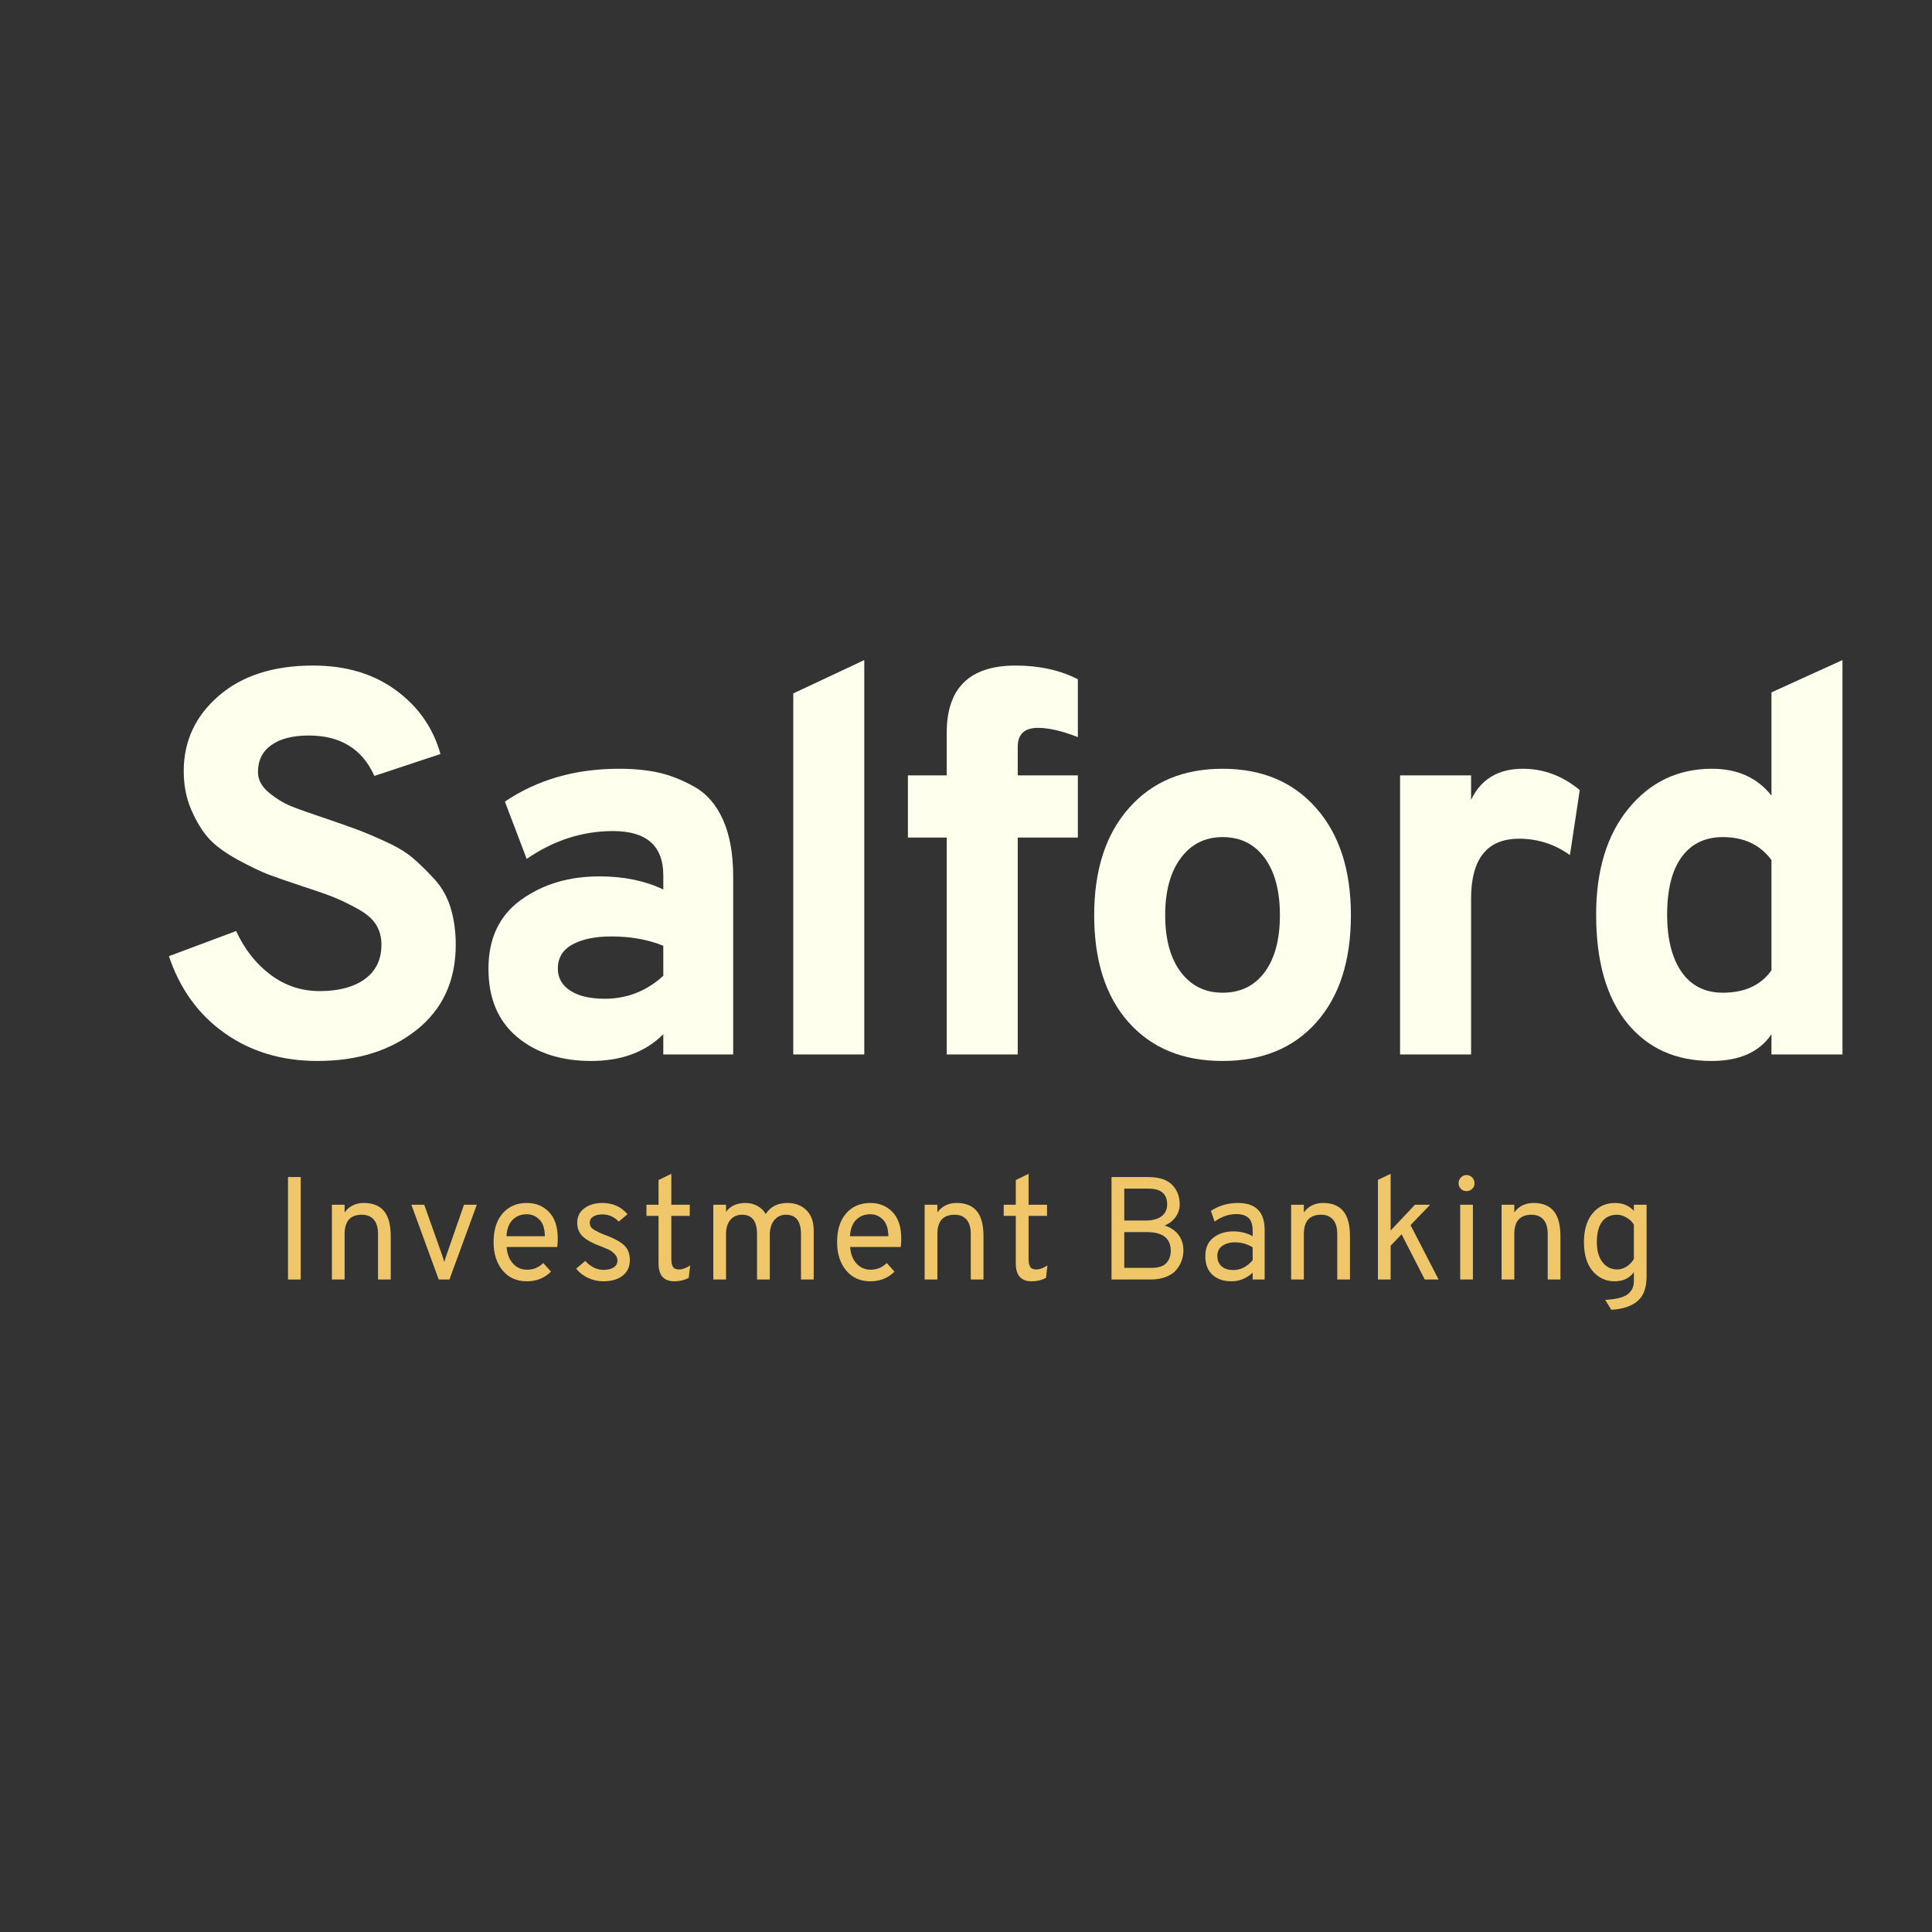<svg xmlns="http://www.w3.org/2000/svg" xmlns:xlink="http://www.w3.org/1999/xlink" width="500" zoomAndPan="magnify" viewBox="0 0 375 375" height="500" preserveAspectRatio="xMidYMid meet" version="1.0"><rect x="0" y="0" width="375" height="375" fill="#333333" stroke="none"/><defs><g/></defs><g fill="#ffffee" fill-opacity="1"><g transform="translate(28.554, 204.668)"><g><path d="M 33.078 1.266 C 26.148 1.266 20.141 -0.535 15.047 -4.141 C 9.961 -7.742 6.359 -12.723 4.234 -19.078 L 17.281 -23.953 C 18.906 -20.422 21.129 -17.594 23.953 -15.469 C 26.785 -13.352 29.969 -12.297 33.5 -12.297 C 37.176 -12.297 40.094 -13.07 42.25 -14.625 C 44.406 -16.188 45.484 -18.414 45.484 -21.312 C 45.484 -22.789 45.129 -24.094 44.422 -25.219 C 43.711 -26.352 42.508 -27.379 40.812 -28.297 C 39.113 -29.223 37.609 -29.953 36.297 -30.484 C 34.992 -31.016 33.035 -31.703 30.422 -32.547 C 27.453 -33.535 25.207 -34.312 23.688 -34.875 C 22.176 -35.445 20.18 -36.398 17.703 -37.734 C 15.234 -39.078 13.359 -40.438 12.078 -41.812 C 10.805 -43.195 9.66 -45.035 8.641 -47.328 C 7.617 -49.629 7.109 -52.191 7.109 -55.016 C 7.109 -60.816 9.367 -65.676 13.891 -69.594 C 18.41 -73.52 24.523 -75.484 32.234 -75.484 C 38.586 -75.484 43.938 -73.891 48.281 -70.703 C 52.633 -67.523 55.52 -63.395 56.938 -58.312 L 44.109 -54.062 C 41.773 -59.289 37.531 -61.906 31.375 -61.906 C 28.27 -61.906 25.848 -61.285 24.109 -60.047 C 22.379 -58.816 21.516 -57.07 21.516 -54.812 C 21.516 -53.32 22.223 -51.992 23.641 -50.828 C 25.055 -49.66 26.504 -48.773 27.984 -48.172 C 29.473 -47.578 31.805 -46.75 34.984 -45.688 C 37.461 -44.844 39.367 -44.172 40.703 -43.672 C 42.047 -43.18 43.883 -42.406 46.219 -41.344 C 48.551 -40.281 50.367 -39.18 51.672 -38.047 C 52.984 -36.922 54.363 -35.562 55.812 -33.969 C 57.258 -32.383 58.301 -30.516 58.938 -28.359 C 59.582 -26.203 59.906 -23.852 59.906 -21.312 C 59.906 -14.312 57.375 -8.797 52.312 -4.766 C 47.258 -0.742 40.848 1.266 33.078 1.266 Z M 33.078 1.266 "/></g></g></g><g fill="#ffffee" fill-opacity="1"><g transform="translate(90.043, 204.668)"><g><path d="M 38.703 0 L 38.703 -3.922 C 35.234 -0.461 30.566 1.266 24.703 1.266 C 18.836 1.266 14.047 -0.285 10.328 -3.391 C 6.617 -6.504 4.766 -10.922 4.766 -16.641 C 4.766 -22.504 6.867 -26.957 11.078 -30 C 15.285 -33.039 20.359 -34.562 26.297 -34.562 C 31.023 -34.562 35.16 -33.711 38.703 -32.016 L 38.703 -34.766 C 38.703 -40.492 35.445 -43.359 28.938 -43.359 C 23 -43.359 17.414 -41.555 12.188 -37.953 L 7.953 -49.078 C 14.242 -53.328 21.629 -55.453 30.109 -55.453 C 33.004 -55.453 35.566 -55.203 37.797 -54.703 C 40.023 -54.211 42.336 -53.297 44.734 -51.953 C 47.141 -50.609 48.992 -48.469 50.297 -45.531 C 51.609 -42.602 52.266 -38.945 52.266 -34.562 L 52.266 0 Z M 27.359 -10.812 C 31.66 -10.812 35.441 -12.297 38.703 -15.266 L 38.703 -21.094 C 35.734 -22.301 32.375 -22.906 28.625 -22.906 C 25.508 -22.906 23 -22.391 21.094 -21.359 C 19.188 -20.336 18.234 -18.766 18.234 -16.641 C 18.234 -14.879 19.023 -13.469 20.609 -12.406 C 22.203 -11.344 24.453 -10.812 27.359 -10.812 Z M 27.359 -10.812 "/></g></g></g><g fill="#ffffee" fill-opacity="1"><g transform="translate(145.489, 204.668)"><g><path d="M 8.484 0 L 8.484 -70.078 L 22.266 -76.547 L 22.266 0 Z M 8.484 0 "/></g></g></g><g fill="#ffffee" fill-opacity="1"><g transform="translate(172.523, 204.668)"><g><path d="M 25.016 -42.094 L 25.016 0 L 11.234 0 L 11.234 -42.094 L 3.703 -42.094 L 3.703 -54.172 L 11.234 -54.172 L 11.234 -62.438 C 11.234 -71.133 15.688 -75.484 24.594 -75.484 C 29.188 -75.484 33.219 -74.598 36.688 -72.828 L 36.688 -61.594 C 33.645 -62.789 31.062 -63.391 28.938 -63.391 C 26.32 -63.391 25.016 -62.156 25.016 -59.688 L 25.016 -54.172 L 36.688 -54.172 L 36.688 -42.094 Z M 25.016 -42.094 "/></g></g></g><g fill="#ffffee" fill-opacity="1"><g transform="translate(207.084, 204.668)"><g><path d="M 48.438 -6.25 C 43.988 -1.238 37.91 1.266 30.203 1.266 C 22.504 1.266 16.426 -1.238 11.969 -6.25 C 7.52 -11.27 5.297 -18.195 5.297 -27.031 C 5.297 -35.801 7.539 -42.727 12.031 -47.812 C 16.52 -52.906 22.582 -55.453 30.219 -55.453 C 37.852 -55.453 43.91 -52.906 48.391 -47.812 C 52.879 -42.727 55.125 -35.801 55.125 -27.031 C 55.125 -18.195 52.895 -11.27 48.438 -6.25 Z M 30.219 -11.984 C 33.676 -11.984 36.395 -13.305 38.375 -15.953 C 40.352 -18.609 41.344 -22.301 41.344 -27.031 C 41.344 -31.77 40.352 -35.477 38.375 -38.156 C 36.395 -40.844 33.676 -42.188 30.219 -42.188 C 26.82 -42.188 24.113 -40.828 22.094 -38.109 C 20.082 -35.391 19.078 -31.695 19.078 -27.031 C 19.078 -22.363 20.082 -18.688 22.094 -16 C 24.113 -13.32 26.82 -11.984 30.219 -11.984 Z M 30.219 -11.984 "/></g></g></g><g fill="#ffffee" fill-opacity="1"><g transform="translate(263.802, 204.668)"><g><path d="M 7.953 0 L 7.953 -54.172 L 21.734 -54.172 L 21.734 -49.406 C 23.641 -53.438 27 -55.453 31.812 -55.453 C 35.832 -55.453 39.504 -54.07 42.828 -51.312 L 40.922 -38.703 C 37.953 -40.816 34.664 -41.875 31.062 -41.875 C 24.844 -41.875 21.734 -37.988 21.734 -30.219 L 21.734 0 Z M 7.953 0 "/></g></g></g><g fill="#ffffee" fill-opacity="1"><g transform="translate(304.512, 204.668)"><g><path d="M 27.672 1.266 C 20.742 1.266 15.281 -1.203 11.281 -6.141 C 7.289 -11.086 5.297 -18.086 5.297 -27.141 C 5.297 -35.766 7.398 -42.641 11.609 -47.766 C 15.816 -52.891 21.207 -55.453 27.781 -55.453 C 32.727 -55.453 36.578 -53.719 39.328 -50.25 L 39.328 -70.281 L 53.109 -76.547 L 53.109 0 L 39.328 0 L 39.328 -3.922 C 36.992 -0.461 33.109 1.266 27.672 1.266 Z M 29.891 -11.984 C 34.129 -11.984 37.273 -13.43 39.328 -16.328 L 39.328 -37.734 C 37.141 -40.703 33.992 -42.188 29.891 -42.188 C 26.43 -42.188 23.766 -40.895 21.891 -38.312 C 20.016 -35.738 19.078 -32.016 19.078 -27.141 C 19.078 -22.398 20.016 -18.688 21.891 -16 C 23.766 -13.32 26.43 -11.984 29.891 -11.984 Z M 29.891 -11.984 "/></g></g></g><g fill="#efc76a" fill-opacity="1"><g transform="translate(53.057, 248.355)"><g><path d="M 2.844 0 L 2.844 -19.891 L 5.312 -19.891 L 5.312 0 Z M 2.844 0 "/></g></g></g><g fill="#efc76a" fill-opacity="1"><g transform="translate(62.062, 248.355)"><g><path d="M 11.312 0 L 11.312 -8.781 C 11.312 -10.082 11.031 -11.039 10.469 -11.656 C 9.906 -12.27 9.145 -12.578 8.188 -12.578 C 5.945 -12.578 4.828 -11.328 4.828 -8.828 L 4.828 0 L 2.359 0 L 2.359 -14.516 L 4.828 -14.516 L 4.828 -13.031 C 5.723 -14.25 6.973 -14.859 8.578 -14.859 C 10.285 -14.859 11.578 -14.344 12.453 -13.312 C 13.336 -12.281 13.781 -10.625 13.781 -8.344 L 13.781 0 Z M 11.312 0 "/></g></g></g><g fill="#efc76a" fill-opacity="1"><g transform="translate(78.908, 248.355)"><g><path d="M 6.25 0 L 0.938 -14.516 L 3.438 -14.516 L 6.875 -4.828 C 7.125 -4.109 7.273 -3.633 7.328 -3.406 C 7.379 -3.633 7.531 -4.109 7.781 -4.828 L 11.156 -14.516 L 13.641 -14.516 L 8.328 0 Z M 6.25 0 "/></g></g></g><g fill="#efc76a" fill-opacity="1"><g transform="translate(94.305, 248.355)"><g><path d="M 7.953 0.344 C 5.984 0.344 4.414 -0.359 3.25 -1.766 C 2.082 -3.18 1.5 -5.016 1.5 -7.266 C 1.5 -9.641 2.086 -11.5 3.266 -12.844 C 4.441 -14.188 6.004 -14.859 7.953 -14.859 C 9.691 -14.859 11.125 -14.273 12.25 -13.109 C 13.383 -11.941 13.953 -10.223 13.953 -7.953 C 13.953 -7.422 13.922 -6.875 13.859 -6.312 L 4.031 -6.312 C 4.125 -4.977 4.535 -3.91 5.266 -3.109 C 5.992 -2.305 6.91 -1.906 8.016 -1.906 C 9.223 -1.906 10.266 -2.336 11.141 -3.203 L 12.641 -1.531 C 11.391 -0.281 9.828 0.344 7.953 0.344 Z M 4 -8.406 L 11.453 -8.406 C 11.43 -9.906 11.07 -10.988 10.375 -11.656 C 9.688 -12.332 8.879 -12.672 7.953 -12.672 C 6.836 -12.672 5.922 -12.312 5.203 -11.594 C 4.484 -10.883 4.082 -9.82 4 -8.406 Z M 4 -8.406 "/></g></g></g><g fill="#efc76a" fill-opacity="1"><g transform="translate(110.441, 248.355)"><g><path d="M 6.641 0.344 C 5.598 0.344 4.609 0.117 3.672 -0.328 C 2.734 -0.773 1.973 -1.367 1.391 -2.109 L 3.156 -3.609 C 4.227 -2.453 5.41 -1.875 6.703 -1.875 C 7.516 -1.875 8.164 -2.031 8.656 -2.344 C 9.156 -2.656 9.406 -3.113 9.406 -3.719 C 9.406 -4.176 9.223 -4.586 8.859 -4.953 C 8.504 -5.328 8.133 -5.602 7.75 -5.781 C 7.375 -5.957 6.816 -6.191 6.078 -6.484 C 4.598 -7.023 3.477 -7.633 2.719 -8.312 C 1.969 -9 1.594 -9.898 1.594 -11.016 C 1.594 -12.191 2.051 -13.125 2.969 -13.812 C 3.883 -14.508 5.055 -14.859 6.484 -14.859 C 8.504 -14.859 10.129 -14.129 11.359 -12.672 L 9.656 -11.25 C 8.77 -12.176 7.703 -12.641 6.453 -12.641 C 5.711 -12.641 5.125 -12.492 4.688 -12.203 C 4.25 -11.922 4.031 -11.523 4.031 -11.016 C 4.031 -10.734 4.098 -10.473 4.234 -10.234 C 4.379 -10.004 4.633 -9.785 5 -9.578 C 5.375 -9.367 5.672 -9.211 5.891 -9.109 C 6.109 -9.004 6.508 -8.836 7.094 -8.609 C 8.633 -8.055 9.805 -7.43 10.609 -6.734 C 11.41 -6.035 11.812 -5.051 11.812 -3.781 C 11.812 -2.488 11.348 -1.477 10.422 -0.75 C 9.492 -0.02 8.234 0.344 6.641 0.344 Z M 6.641 0.344 "/></g></g></g><g fill="#efc76a" fill-opacity="1"><g transform="translate(124.617, 248.355)"><g><path d="M 6.281 0.344 C 4.227 0.344 3.203 -0.812 3.203 -3.125 L 3.203 -12.359 L 0.859 -12.359 L 0.859 -14.516 L 3.203 -14.516 L 3.203 -19.312 L 5.688 -20.516 L 5.688 -14.516 L 9.266 -14.516 L 9.266 -12.359 L 5.688 -12.359 L 5.688 -3.953 C 5.688 -3.305 5.789 -2.812 6 -2.469 C 6.207 -2.125 6.602 -1.953 7.188 -1.953 C 7.832 -1.953 8.551 -2.211 9.344 -2.734 L 9.062 -0.312 C 8.227 0.125 7.301 0.344 6.281 0.344 Z M 6.281 0.344 "/></g></g></g><g fill="#efc76a" fill-opacity="1"><g transform="translate(136.094, 248.355)"><g><path d="M 19.375 0 L 19.375 -8.812 C 19.375 -11.32 18.398 -12.578 16.453 -12.578 C 15.523 -12.578 14.77 -12.223 14.188 -11.516 C 13.613 -10.805 13.328 -9.875 13.328 -8.719 L 13.328 0 L 10.844 0 L 10.844 -8.812 C 10.844 -11.32 9.879 -12.578 7.953 -12.578 C 6.984 -12.578 6.219 -12.238 5.656 -11.562 C 5.102 -10.895 4.828 -9.984 4.828 -8.828 L 4.828 0 L 2.359 0 L 2.359 -14.516 L 4.828 -14.516 L 4.828 -13.156 C 5.68 -14.289 6.953 -14.859 8.641 -14.859 C 9.453 -14.859 10.203 -14.672 10.891 -14.297 C 11.586 -13.93 12.133 -13.406 12.531 -12.719 C 13.457 -14.145 14.859 -14.859 16.734 -14.859 C 18.242 -14.859 19.473 -14.395 20.422 -13.469 C 21.367 -12.539 21.844 -11.223 21.844 -9.516 L 21.844 0 Z M 19.375 0 "/></g></g></g><g fill="#efc76a" fill-opacity="1"><g transform="translate(160.979, 248.355)"><g><path d="M 7.953 0.344 C 5.984 0.344 4.414 -0.359 3.25 -1.766 C 2.082 -3.18 1.5 -5.016 1.5 -7.266 C 1.5 -9.641 2.086 -11.5 3.266 -12.844 C 4.441 -14.188 6.004 -14.859 7.953 -14.859 C 9.691 -14.859 11.125 -14.273 12.25 -13.109 C 13.383 -11.941 13.953 -10.223 13.953 -7.953 C 13.953 -7.422 13.922 -6.875 13.859 -6.312 L 4.031 -6.312 C 4.125 -4.977 4.535 -3.91 5.266 -3.109 C 5.992 -2.305 6.91 -1.906 8.016 -1.906 C 9.223 -1.906 10.266 -2.336 11.141 -3.203 L 12.641 -1.531 C 11.391 -0.281 9.828 0.344 7.953 0.344 Z M 4 -8.406 L 11.453 -8.406 C 11.43 -9.906 11.07 -10.988 10.375 -11.656 C 9.688 -12.332 8.879 -12.672 7.953 -12.672 C 6.836 -12.672 5.922 -12.312 5.203 -11.594 C 4.484 -10.883 4.082 -9.82 4 -8.406 Z M 4 -8.406 "/></g></g></g><g fill="#efc76a" fill-opacity="1"><g transform="translate(177.115, 248.355)"><g><path d="M 11.312 0 L 11.312 -8.781 C 11.312 -10.082 11.031 -11.039 10.469 -11.656 C 9.906 -12.27 9.145 -12.578 8.188 -12.578 C 5.945 -12.578 4.828 -11.328 4.828 -8.828 L 4.828 0 L 2.359 0 L 2.359 -14.516 L 4.828 -14.516 L 4.828 -13.031 C 5.723 -14.25 6.973 -14.859 8.578 -14.859 C 10.285 -14.859 11.578 -14.344 12.453 -13.312 C 13.336 -12.281 13.781 -10.625 13.781 -8.344 L 13.781 0 Z M 11.312 0 "/></g></g></g><g fill="#efc76a" fill-opacity="1"><g transform="translate(193.961, 248.355)"><g><path d="M 6.281 0.344 C 4.227 0.344 3.203 -0.812 3.203 -3.125 L 3.203 -12.359 L 0.859 -12.359 L 0.859 -14.516 L 3.203 -14.516 L 3.203 -19.312 L 5.688 -20.516 L 5.688 -14.516 L 9.266 -14.516 L 9.266 -12.359 L 5.688 -12.359 L 5.688 -3.953 C 5.688 -3.305 5.789 -2.812 6 -2.469 C 6.207 -2.125 6.602 -1.953 7.188 -1.953 C 7.832 -1.953 8.551 -2.211 9.344 -2.734 L 9.062 -0.312 C 8.227 0.125 7.301 0.344 6.281 0.344 Z M 6.281 0.344 "/></g></g></g><g fill="#efc76a" fill-opacity="1"><g transform="translate(205.437, 248.355)"><g/></g></g><g fill="#efc76a" fill-opacity="1"><g transform="translate(212.966, 248.355)"><g><path d="M 2.781 -19.891 L 9.828 -19.891 C 12.004 -19.891 13.578 -19.383 14.547 -18.375 C 15.523 -17.375 16.016 -16.125 16.016 -14.625 C 16.016 -13.719 15.758 -12.898 15.25 -12.172 C 14.738 -11.441 14.02 -10.879 13.094 -10.484 C 14.25 -10.117 15.145 -9.516 15.781 -8.672 C 16.414 -7.828 16.734 -6.836 16.734 -5.703 C 16.734 -4.984 16.617 -4.301 16.391 -3.656 C 16.16 -3.02 15.805 -2.414 15.328 -1.844 C 14.859 -1.281 14.188 -0.832 13.312 -0.5 C 12.445 -0.164 11.438 0 10.281 0 L 2.781 0 Z M 9.344 -11.453 C 10.727 -11.453 11.781 -11.727 12.5 -12.281 C 13.219 -12.844 13.578 -13.613 13.578 -14.594 C 13.578 -16.625 12.375 -17.641 9.969 -17.641 L 5.25 -17.641 L 5.25 -11.453 Z M 10.562 -2.266 C 11.906 -2.266 12.859 -2.578 13.422 -3.203 C 13.992 -3.828 14.281 -4.609 14.281 -5.547 C 14.281 -7.984 12.738 -9.203 9.656 -9.203 L 5.25 -9.203 L 5.25 -2.266 Z M 10.562 -2.266 "/></g></g></g><g fill="#efc76a" fill-opacity="1"><g transform="translate(232.453, 248.355)"><g><path d="M 10.688 0 L 10.688 -1.328 C 9.488 -0.211 8.113 0.344 6.562 0.344 C 5.031 0.344 3.801 -0.078 2.875 -0.922 C 1.957 -1.766 1.5 -2.973 1.5 -4.547 C 1.5 -6.117 2.02 -7.312 3.062 -8.125 C 4.102 -8.938 5.395 -9.344 6.938 -9.344 C 8.332 -9.344 9.582 -9.031 10.688 -8.406 L 10.688 -9.438 C 10.688 -10.645 10.414 -11.488 9.875 -11.969 C 9.332 -12.457 8.551 -12.703 7.531 -12.703 C 6.07 -12.703 4.66 -12.219 3.297 -11.25 L 2.578 -13.328 C 4.141 -14.348 5.895 -14.859 7.844 -14.859 C 11.289 -14.859 13.016 -13.113 13.016 -9.625 L 13.016 0 Z M 6.938 -1.844 C 8.352 -1.844 9.602 -2.477 10.688 -3.75 L 10.688 -6.25 C 9.645 -6.895 8.504 -7.219 7.266 -7.219 C 6.266 -7.219 5.441 -6.988 4.797 -6.531 C 4.148 -6.082 3.828 -5.422 3.828 -4.547 C 3.828 -3.734 4.098 -3.078 4.641 -2.578 C 5.18 -2.086 5.945 -1.844 6.938 -1.844 Z M 6.938 -1.844 "/></g></g></g><g fill="#efc76a" fill-opacity="1"><g transform="translate(248.248, 248.355)"><g><path d="M 11.312 0 L 11.312 -8.781 C 11.312 -10.082 11.031 -11.039 10.469 -11.656 C 9.906 -12.27 9.145 -12.578 8.188 -12.578 C 5.945 -12.578 4.828 -11.328 4.828 -8.828 L 4.828 0 L 2.359 0 L 2.359 -14.516 L 4.828 -14.516 L 4.828 -13.031 C 5.723 -14.25 6.973 -14.859 8.578 -14.859 C 10.285 -14.859 11.578 -14.344 12.453 -13.312 C 13.336 -12.281 13.781 -10.625 13.781 -8.344 L 13.781 0 Z M 11.312 0 "/></g></g></g><g fill="#efc76a" fill-opacity="1"><g transform="translate(265.094, 248.355)"><g><path d="M 14.141 0 L 11.453 0 L 6.953 -8.781 L 4.828 -6.562 L 4.828 0 L 2.359 0 L 2.359 -19.344 L 4.828 -20.516 L 4.828 -9.516 L 9.547 -14.516 L 12.5 -14.516 L 8.688 -10.562 Z M 14.141 0 "/></g></g></g><g fill="#efc76a" fill-opacity="1"><g transform="translate(281.031, 248.355)"><g><path d="M 4.719 -17.594 C 4.414 -17.301 4.047 -17.156 3.609 -17.156 C 3.172 -17.156 2.805 -17.305 2.516 -17.609 C 2.223 -17.91 2.078 -18.27 2.078 -18.688 C 2.078 -19.125 2.227 -19.5 2.531 -19.812 C 2.832 -20.125 3.191 -20.281 3.609 -20.281 C 4.047 -20.281 4.414 -20.125 4.719 -19.812 C 5.02 -19.5 5.172 -19.125 5.172 -18.688 C 5.172 -18.25 5.02 -17.883 4.719 -17.594 Z M 2.391 0 L 2.391 -14.516 L 4.859 -14.516 L 4.859 0 Z M 2.391 0 "/></g></g></g><g fill="#efc76a" fill-opacity="1"><g transform="translate(289.099, 248.355)"><g><path d="M 11.312 0 L 11.312 -8.781 C 11.312 -10.082 11.031 -11.039 10.469 -11.656 C 9.906 -12.27 9.145 -12.578 8.188 -12.578 C 5.945 -12.578 4.828 -11.328 4.828 -8.828 L 4.828 0 L 2.359 0 L 2.359 -14.516 L 4.828 -14.516 L 4.828 -13.031 C 5.723 -14.25 6.973 -14.859 8.578 -14.859 C 10.285 -14.859 11.578 -14.344 12.453 -13.312 C 13.336 -12.281 13.781 -10.625 13.781 -8.344 L 13.781 0 Z M 11.312 0 "/></g></g></g><g fill="#efc76a" fill-opacity="1"><g transform="translate(305.945, 248.355)"><g><path d="M 6.812 5.875 L 5.625 3.953 C 7.727 3.836 9.18 3.473 9.984 2.859 C 10.785 2.242 11.188 1.406 11.188 0.344 L 11.188 -1.422 C 10.332 -0.242 9.082 0.344 7.438 0.344 C 5.738 0.344 4.32 -0.316 3.188 -1.641 C 2.062 -2.973 1.5 -4.848 1.5 -7.266 C 1.5 -9.617 2.051 -11.473 3.156 -12.828 C 4.27 -14.18 5.727 -14.859 7.531 -14.859 C 9.039 -14.859 10.258 -14.348 11.188 -13.328 L 11.188 -14.516 L 13.656 -14.516 L 13.656 -0.594 C 13.656 1.625 13.062 3.223 11.875 4.203 C 10.695 5.191 9.008 5.75 6.812 5.875 Z M 7.953 -1.953 C 8.555 -1.953 9.156 -2.133 9.75 -2.5 C 10.352 -2.875 10.832 -3.375 11.188 -4 L 11.188 -10.656 C 10.852 -11.219 10.375 -11.676 9.75 -12.031 C 9.125 -12.395 8.523 -12.578 7.953 -12.578 C 6.66 -12.578 5.676 -12.117 5 -11.203 C 4.332 -10.285 4 -8.973 4 -7.266 C 4 -5.617 4.363 -4.32 5.094 -3.375 C 5.82 -2.426 6.773 -1.953 7.953 -1.953 Z M 7.953 -1.953 "/></g></g></g></svg>